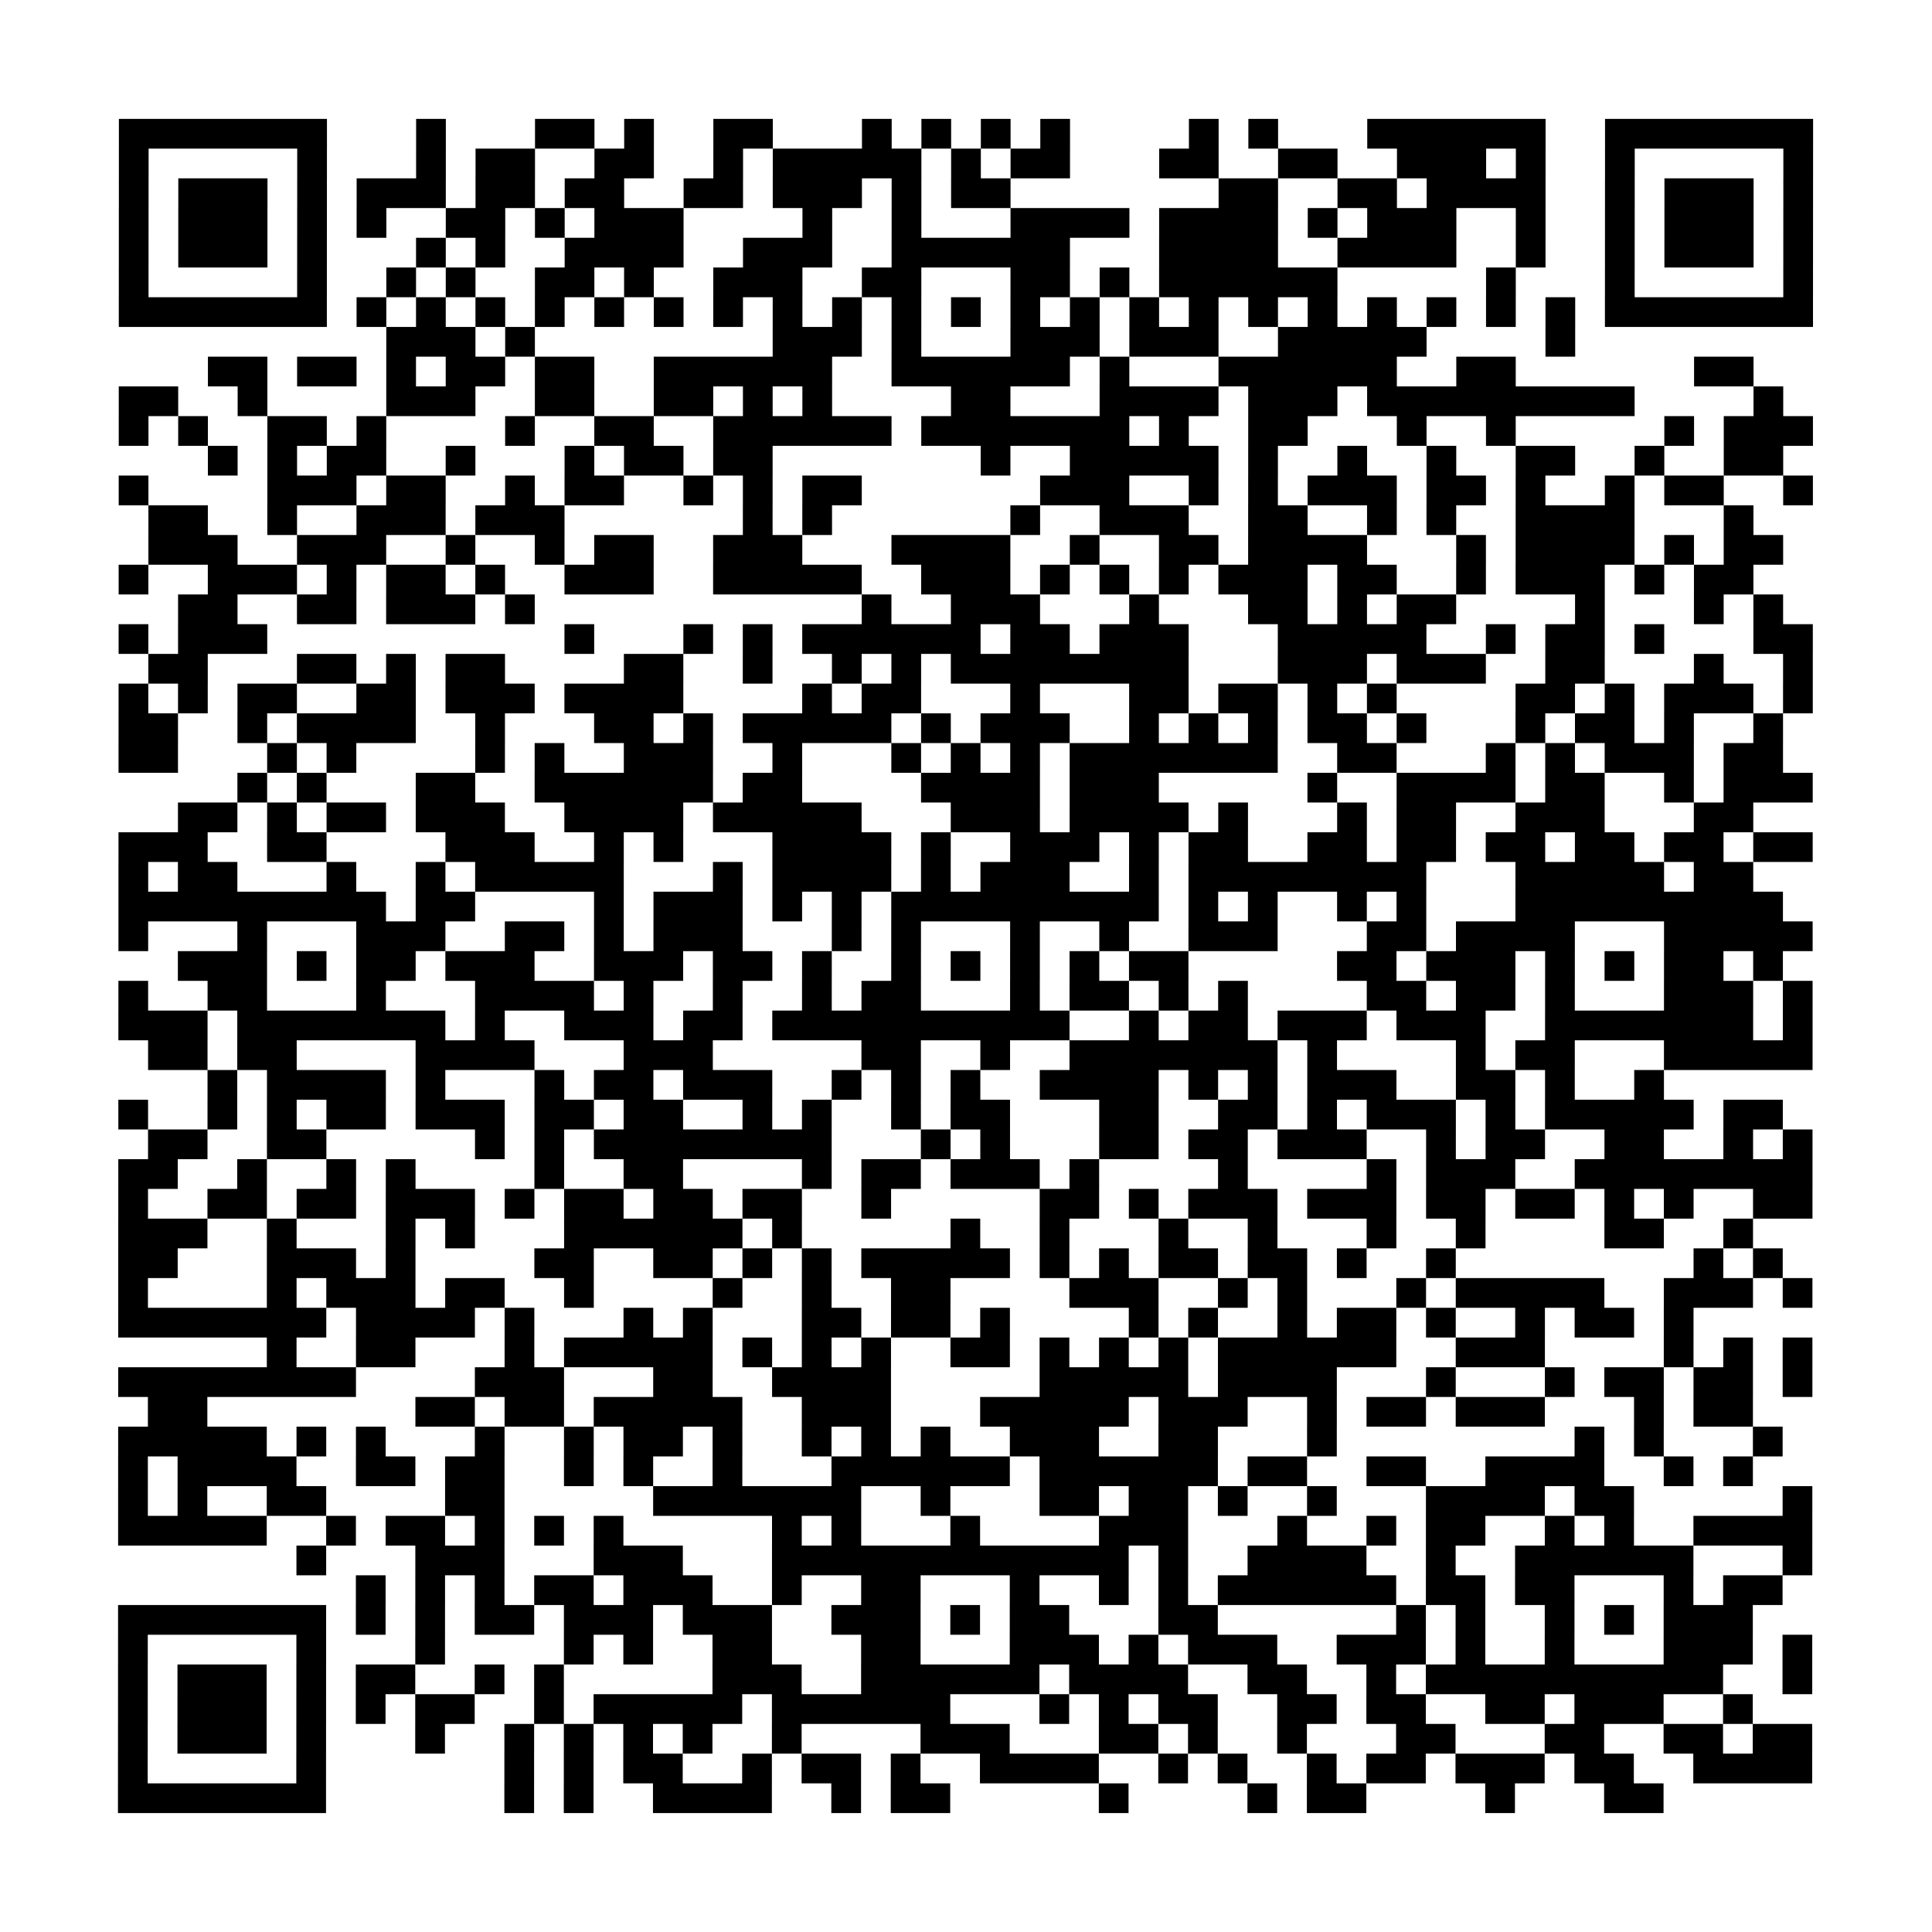 <?xml version="1.0" encoding="UTF-8"?>
<svg xmlns="http://www.w3.org/2000/svg" height="520" width="520" class="pyqrcode"><path transform="scale(8)" stroke="#000" class="pyqrline" d="M4 4.5h7m3 0h1m3 0h2m1 0h1m2 0h2m3 0h1m1 0h1m1 0h1m1 0h1m4 0h1m1 0h1m3 0h6m2 0h7m-57 1h1m5 0h1m3 0h1m1 0h2m2 0h2m2 0h1m1 0h5m1 0h1m1 0h2m3 0h2m2 0h2m2 0h3m1 0h1m2 0h1m5 0h1m-57 1h1m1 0h3m1 0h1m1 0h3m1 0h2m1 0h2m2 0h2m1 0h3m1 0h1m1 0h2m7 0h2m2 0h2m1 0h4m2 0h1m1 0h3m1 0h1m-57 1h1m1 0h3m1 0h1m1 0h1m2 0h2m1 0h1m1 0h3m4 0h1m2 0h1m3 0h4m1 0h4m1 0h1m1 0h3m2 0h1m2 0h1m1 0h3m1 0h1m-57 1h1m1 0h3m1 0h1m3 0h1m1 0h1m2 0h4m2 0h3m2 0h6m3 0h4m2 0h4m2 0h1m2 0h1m1 0h3m1 0h1m-57 1h1m5 0h1m2 0h1m1 0h1m2 0h2m1 0h1m2 0h3m2 0h2m3 0h2m1 0h1m1 0h6m5 0h1m3 0h1m5 0h1m-57 1h7m1 0h1m1 0h1m1 0h1m1 0h1m1 0h1m1 0h1m1 0h1m1 0h1m1 0h1m1 0h1m1 0h1m1 0h1m1 0h1m1 0h1m1 0h1m1 0h1m1 0h1m1 0h1m1 0h1m1 0h1m1 0h1m1 0h7m-48 1h3m1 0h1m8 0h3m1 0h1m3 0h3m1 0h3m2 0h5m4 0h1m-46 1h2m1 0h2m1 0h1m1 0h2m1 0h2m2 0h6m2 0h6m1 0h1m3 0h6m2 0h2m6 0h2m-55 1h2m2 0h1m4 0h3m2 0h2m2 0h2m1 0h1m1 0h1m4 0h2m3 0h4m1 0h3m1 0h9m4 0h1m-56 1h1m1 0h1m2 0h2m1 0h1m4 0h1m2 0h2m2 0h6m1 0h7m1 0h1m2 0h2m3 0h1m2 0h1m5 0h1m1 0h3m-54 1h1m1 0h1m1 0h2m2 0h1m3 0h1m1 0h2m1 0h2m7 0h1m2 0h5m1 0h1m2 0h1m2 0h1m2 0h2m2 0h1m2 0h2m-56 1h1m4 0h3m1 0h2m2 0h1m1 0h2m2 0h1m1 0h1m1 0h2m6 0h3m2 0h1m1 0h1m1 0h3m1 0h2m1 0h1m2 0h1m1 0h2m2 0h1m-56 1h2m2 0h1m2 0h3m1 0h3m6 0h1m1 0h1m6 0h1m2 0h3m2 0h2m2 0h1m1 0h1m2 0h4m3 0h1m-54 1h3m2 0h3m2 0h1m2 0h1m1 0h2m2 0h3m3 0h4m2 0h1m2 0h2m1 0h4m3 0h1m1 0h4m1 0h1m1 0h2m-56 1h1m2 0h3m1 0h1m1 0h2m1 0h1m2 0h3m2 0h5m2 0h3m1 0h1m1 0h1m1 0h1m1 0h3m1 0h2m2 0h1m1 0h3m1 0h1m1 0h2m-53 1h2m2 0h2m1 0h3m1 0h1m11 0h1m2 0h3m3 0h1m3 0h2m1 0h1m1 0h2m4 0h1m3 0h1m1 0h1m-56 1h1m1 0h3m10 0h1m3 0h1m1 0h1m1 0h6m1 0h2m1 0h3m3 0h5m2 0h1m1 0h2m1 0h1m3 0h2m-56 1h2m3 0h2m1 0h1m1 0h2m4 0h2m2 0h1m2 0h1m1 0h1m1 0h8m3 0h3m1 0h3m2 0h2m3 0h1m2 0h1m-57 1h1m1 0h1m1 0h2m2 0h2m1 0h3m1 0h4m4 0h1m1 0h2m3 0h1m3 0h2m1 0h2m1 0h1m1 0h1m4 0h2m1 0h1m1 0h3m1 0h1m-57 1h2m2 0h1m1 0h4m2 0h1m3 0h2m1 0h1m1 0h5m1 0h1m1 0h3m2 0h1m1 0h1m1 0h1m1 0h2m1 0h1m3 0h1m1 0h2m1 0h1m2 0h1m-56 1h2m3 0h1m1 0h1m4 0h1m1 0h1m2 0h3m2 0h1m3 0h1m1 0h1m1 0h1m1 0h7m2 0h2m3 0h1m1 0h1m1 0h3m1 0h2m-52 1h1m1 0h1m3 0h2m2 0h6m1 0h2m4 0h4m1 0h3m5 0h1m2 0h4m1 0h2m2 0h1m1 0h3m-55 1h2m1 0h1m1 0h2m1 0h3m2 0h4m1 0h5m3 0h3m1 0h4m1 0h1m3 0h1m1 0h2m2 0h3m3 0h2m-55 1h3m2 0h2m4 0h3m2 0h1m1 0h1m3 0h4m1 0h1m2 0h3m1 0h1m1 0h2m2 0h2m1 0h2m1 0h2m1 0h2m1 0h2m1 0h2m-57 1h1m1 0h2m3 0h1m2 0h1m1 0h5m3 0h1m1 0h4m1 0h1m1 0h3m2 0h1m1 0h8m3 0h5m1 0h2m-55 1h9m1 0h2m4 0h1m1 0h3m1 0h1m1 0h1m1 0h9m1 0h1m1 0h1m2 0h1m1 0h1m3 0h9m-56 1h1m3 0h1m3 0h3m2 0h2m1 0h1m1 0h3m3 0h1m1 0h1m3 0h1m2 0h1m2 0h3m3 0h2m1 0h4m3 0h5m-55 1h3m1 0h1m1 0h2m1 0h3m2 0h3m1 0h2m1 0h1m2 0h1m1 0h1m1 0h1m1 0h1m1 0h2m5 0h2m1 0h3m1 0h1m1 0h1m1 0h2m1 0h1m-56 1h1m2 0h2m3 0h1m3 0h4m1 0h1m2 0h1m2 0h1m1 0h2m3 0h1m1 0h2m1 0h1m1 0h1m4 0h2m1 0h2m1 0h1m3 0h3m1 0h1m-57 1h3m1 0h7m1 0h1m2 0h3m1 0h2m1 0h10m2 0h1m1 0h2m1 0h3m1 0h3m2 0h7m1 0h1m-56 1h2m1 0h2m4 0h4m3 0h3m5 0h2m2 0h1m2 0h7m1 0h1m4 0h1m1 0h2m3 0h5m-54 1h1m1 0h4m1 0h1m3 0h1m1 0h2m1 0h3m2 0h1m1 0h1m1 0h1m2 0h4m1 0h1m1 0h1m1 0h3m2 0h2m1 0h1m2 0h1m-52 1h1m2 0h1m1 0h1m1 0h2m1 0h3m1 0h2m1 0h2m2 0h1m1 0h1m2 0h1m1 0h2m3 0h2m2 0h2m1 0h1m1 0h3m1 0h1m1 0h5m1 0h2m-55 1h2m2 0h2m5 0h1m1 0h1m1 0h8m3 0h1m1 0h1m3 0h2m1 0h2m1 0h3m2 0h1m1 0h2m2 0h2m2 0h1m1 0h1m-57 1h2m2 0h1m2 0h1m1 0h1m4 0h1m2 0h2m4 0h1m1 0h2m1 0h3m1 0h1m4 0h1m4 0h1m1 0h3m2 0h8m-57 1h1m2 0h2m1 0h2m1 0h3m1 0h1m1 0h2m1 0h2m1 0h2m2 0h1m5 0h2m1 0h1m1 0h3m1 0h3m1 0h2m1 0h2m1 0h1m1 0h1m2 0h2m-57 1h3m2 0h1m3 0h1m1 0h1m3 0h6m1 0h1m5 0h1m2 0h1m3 0h1m2 0h1m3 0h1m2 0h1m4 0h2m2 0h1m-55 1h2m3 0h3m1 0h1m4 0h2m2 0h2m1 0h1m1 0h1m1 0h5m1 0h1m1 0h1m1 0h2m1 0h2m1 0h1m2 0h1m8 0h1m1 0h1m-56 1h1m4 0h1m1 0h3m1 0h2m2 0h1m4 0h1m2 0h1m2 0h2m4 0h3m2 0h1m1 0h1m3 0h1m1 0h5m2 0h3m1 0h1m-57 1h7m1 0h4m1 0h1m3 0h1m1 0h1m3 0h2m1 0h2m1 0h1m4 0h1m1 0h1m2 0h1m1 0h2m1 0h1m2 0h1m1 0h2m1 0h1m-48 1h1m2 0h2m3 0h1m1 0h5m1 0h1m1 0h1m1 0h1m2 0h2m1 0h1m1 0h1m1 0h1m1 0h6m2 0h3m4 0h1m1 0h1m1 0h1m-57 1h8m4 0h3m3 0h2m2 0h4m5 0h5m1 0h4m3 0h1m3 0h1m1 0h2m1 0h2m1 0h1m-56 1h2m7 0h2m1 0h2m1 0h5m2 0h3m3 0h5m1 0h3m2 0h1m1 0h2m1 0h3m3 0h1m1 0h2m-55 1h5m1 0h1m1 0h1m3 0h1m2 0h1m1 0h2m1 0h1m2 0h1m1 0h1m1 0h1m2 0h3m2 0h2m3 0h1m8 0h1m1 0h1m3 0h1m-56 1h1m1 0h4m2 0h2m1 0h2m2 0h1m1 0h1m2 0h1m3 0h6m1 0h6m1 0h2m2 0h2m2 0h4m2 0h1m1 0h1m-55 1h1m1 0h1m2 0h2m4 0h2m5 0h7m2 0h1m3 0h2m1 0h2m1 0h1m2 0h1m3 0h4m1 0h2m5 0h1m-57 1h5m2 0h1m1 0h2m1 0h1m1 0h1m1 0h1m5 0h1m1 0h1m3 0h1m4 0h3m3 0h1m2 0h1m1 0h2m2 0h1m1 0h1m2 0h4m-51 1h1m3 0h3m3 0h3m3 0h12m1 0h1m2 0h4m2 0h1m2 0h6m3 0h1m-49 1h1m1 0h1m1 0h1m1 0h2m1 0h3m2 0h1m2 0h2m3 0h1m2 0h1m1 0h1m1 0h6m1 0h2m1 0h2m3 0h1m1 0h2m-56 1h7m1 0h1m1 0h1m1 0h2m1 0h3m1 0h3m2 0h3m1 0h1m1 0h2m3 0h2m6 0h1m1 0h1m2 0h1m1 0h1m1 0h3m-55 1h1m5 0h1m3 0h1m4 0h1m1 0h1m2 0h2m3 0h2m3 0h3m1 0h1m1 0h3m2 0h3m1 0h1m2 0h1m3 0h3m1 0h1m-57 1h1m1 0h3m1 0h1m1 0h2m2 0h1m1 0h1m5 0h3m2 0h6m1 0h4m2 0h2m2 0h1m1 0h10m2 0h1m-57 1h1m1 0h3m1 0h1m1 0h1m1 0h2m2 0h1m1 0h5m1 0h6m3 0h1m1 0h1m1 0h2m2 0h2m1 0h2m2 0h2m1 0h3m2 0h1m-55 1h1m1 0h3m1 0h1m3 0h1m2 0h1m1 0h1m1 0h1m1 0h1m2 0h1m4 0h3m3 0h2m1 0h1m2 0h1m3 0h2m3 0h2m2 0h2m1 0h2m-57 1h1m5 0h1m6 0h1m1 0h1m1 0h2m2 0h1m1 0h2m1 0h1m2 0h4m2 0h1m1 0h1m2 0h1m1 0h2m1 0h3m1 0h2m2 0h4m-57 1h7m6 0h1m1 0h1m2 0h4m2 0h1m1 0h2m5 0h1m4 0h1m1 0h2m4 0h1m3 0h2"/></svg>
